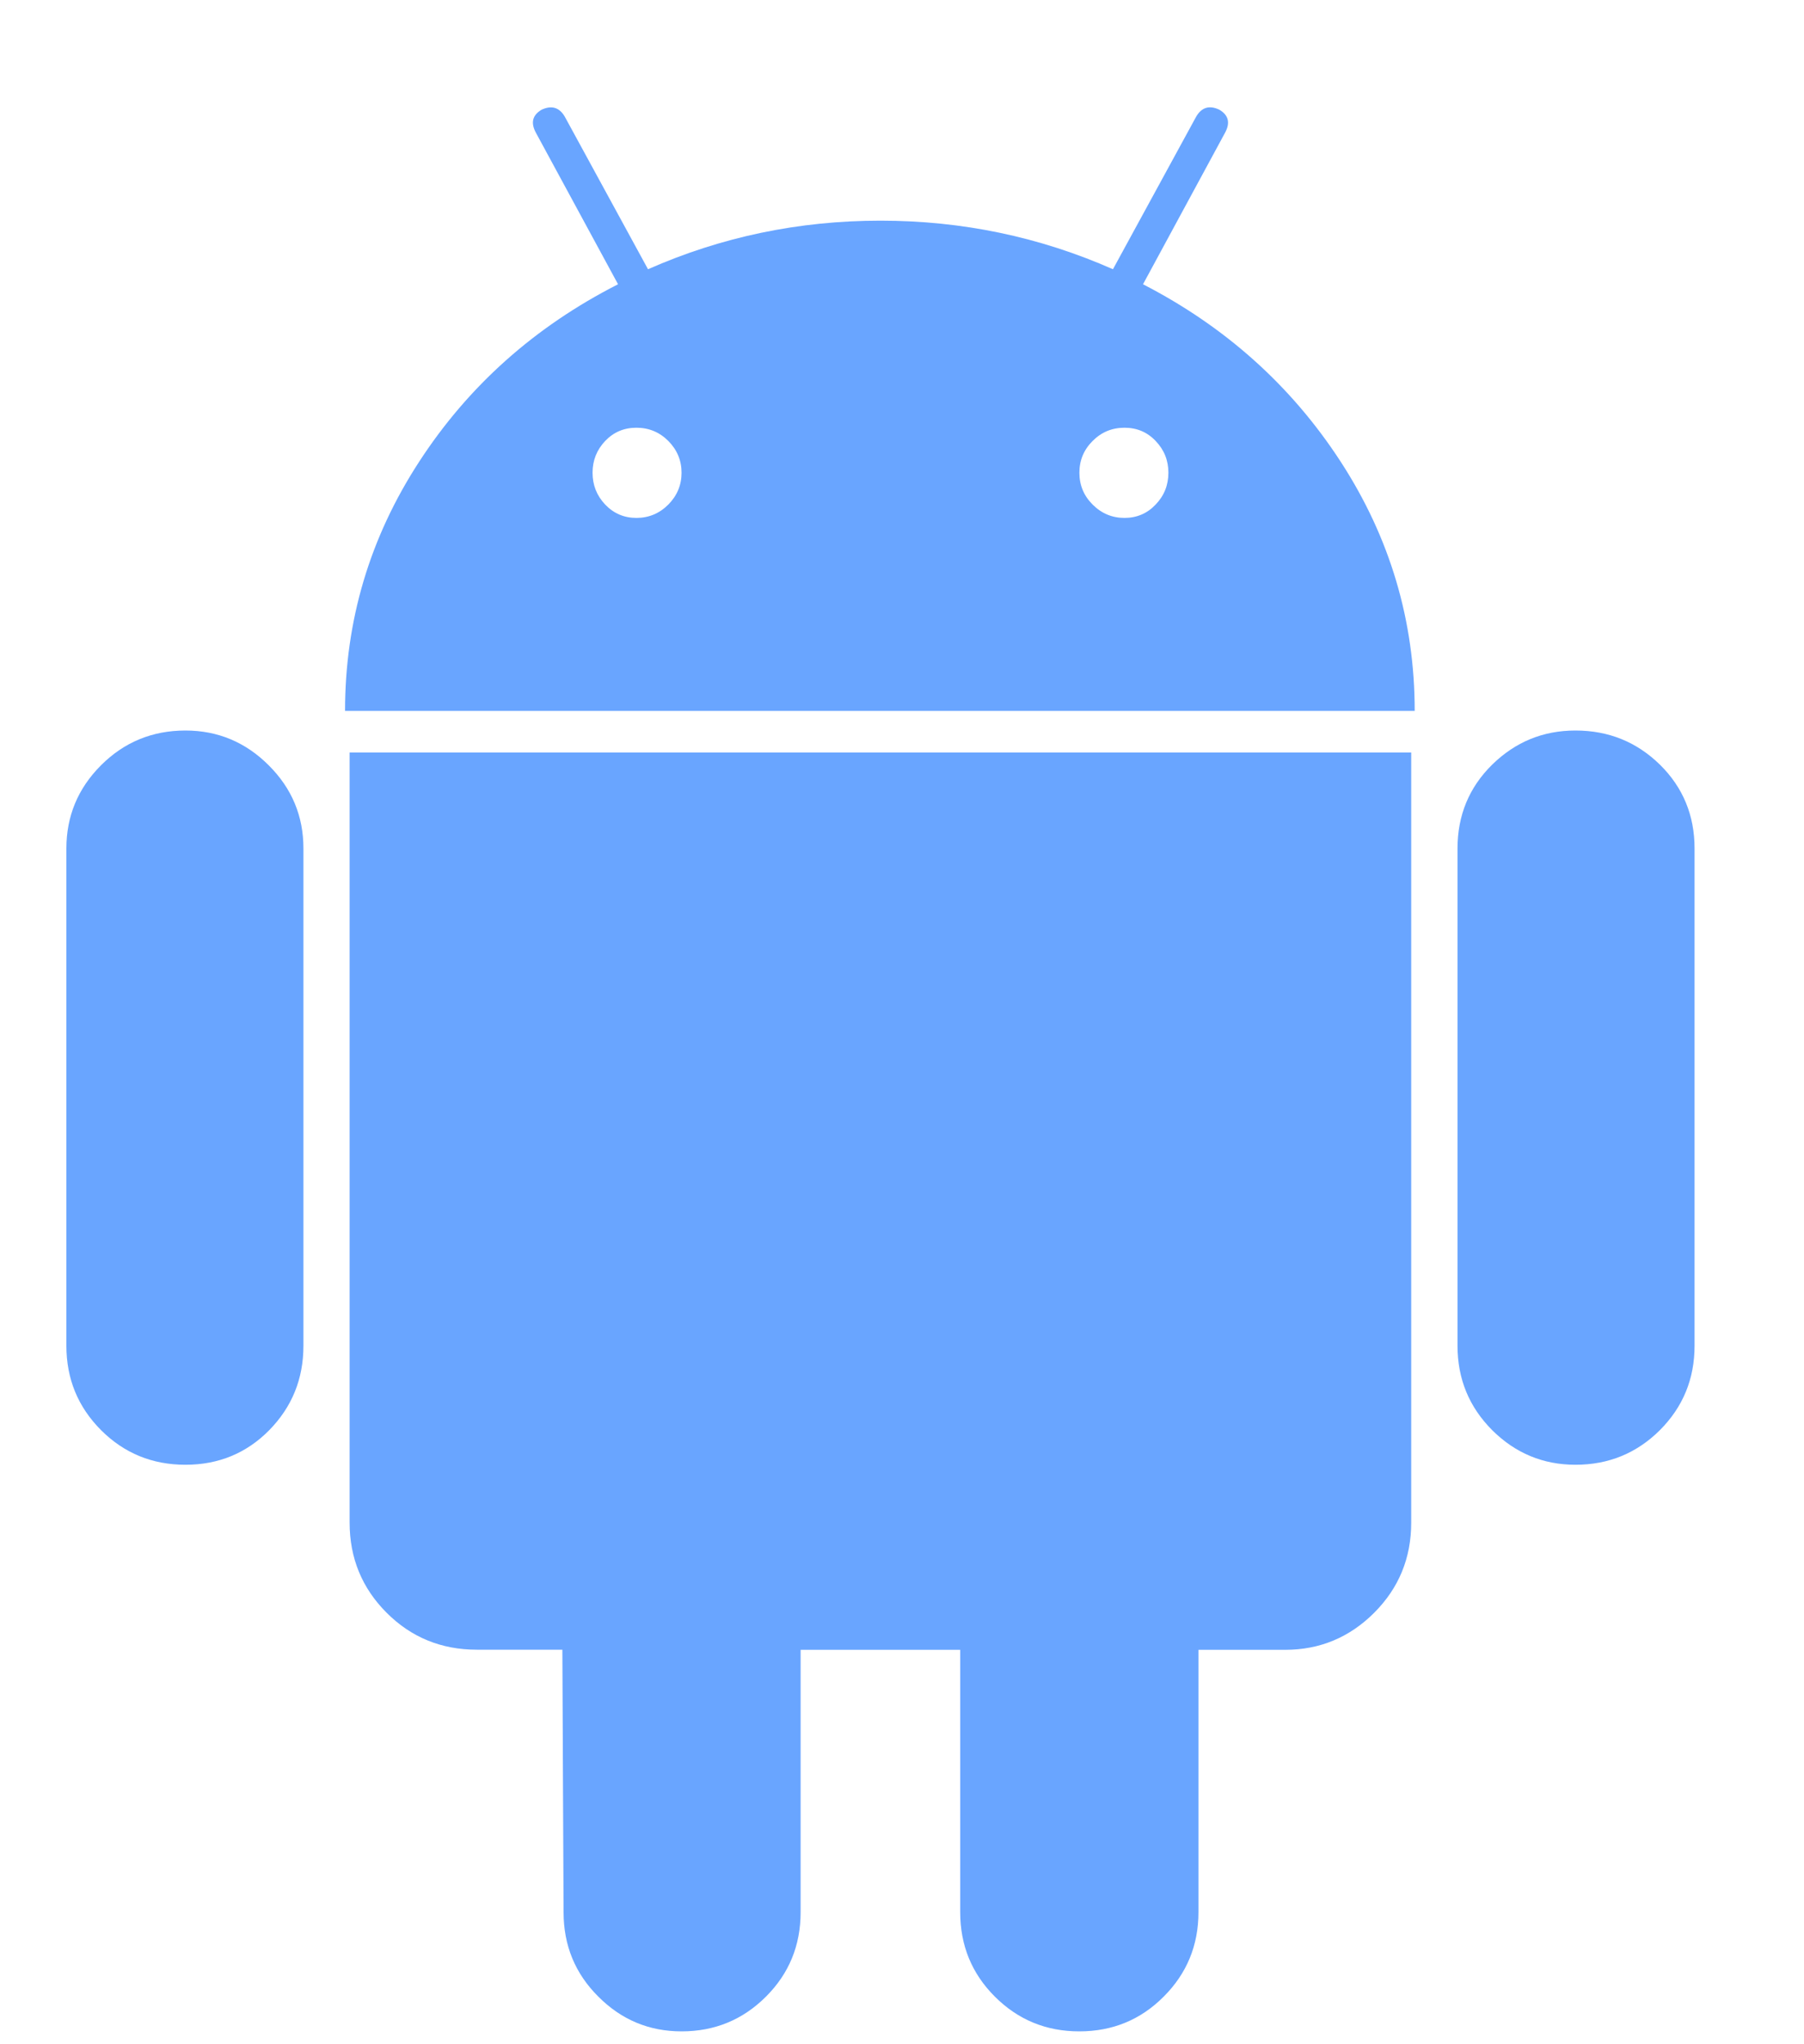 <svg width="15" height="17" viewBox="0 0 15 17" fill="none" xmlns="http://www.w3.org/2000/svg">
<path d="M1.542 6.075C1.266 6.075 1.032 6.172 0.84 6.364C0.648 6.556 0.552 6.787 0.552 7.056V11.191C0.552 11.467 0.648 11.7 0.84 11.893C1.032 12.085 1.266 12.181 1.542 12.181C1.817 12.181 2.05 12.085 2.239 11.893C2.428 11.7 2.523 11.467 2.523 11.191V7.056C2.523 6.787 2.427 6.556 2.234 6.364C2.042 6.172 1.811 6.075 1.542 6.075Z" fill="#69A5FF"/>
<path d="M9.504 2.364L10.186 1.104C10.231 1.021 10.215 0.957 10.138 0.912C10.055 0.873 9.991 0.893 9.946 0.97L9.254 2.239C8.645 1.97 8 1.835 7.321 1.835C6.642 1.835 5.997 1.97 5.388 2.239L4.696 0.97C4.651 0.893 4.587 0.874 4.504 0.912C4.427 0.957 4.411 1.021 4.456 1.104L5.139 2.364C4.446 2.717 3.895 3.209 3.485 3.84C3.074 4.472 2.869 5.162 2.869 5.912H11.763C11.763 5.162 11.558 4.472 11.148 3.84C10.738 3.209 10.189 2.717 9.504 2.364ZM5.557 4.196C5.483 4.27 5.394 4.307 5.292 4.307C5.189 4.307 5.103 4.27 5.032 4.196C4.962 4.122 4.927 4.034 4.927 3.931C4.927 3.829 4.962 3.741 5.032 3.667C5.103 3.593 5.189 3.557 5.292 3.557C5.394 3.557 5.483 3.593 5.557 3.667C5.63 3.741 5.667 3.829 5.667 3.931C5.667 4.034 5.63 4.122 5.557 4.196ZM9.609 4.196C9.539 4.27 9.452 4.307 9.35 4.307C9.247 4.307 9.159 4.27 9.085 4.196C9.011 4.122 8.975 4.034 8.975 3.931C8.975 3.829 9.011 3.741 9.085 3.667C9.159 3.593 9.247 3.557 9.35 3.557C9.452 3.557 9.539 3.593 9.609 3.667C9.68 3.741 9.715 3.829 9.715 3.931C9.715 4.034 9.68 4.122 9.609 4.196Z" fill="#69A5FF"/>
<path d="M2.907 12.662C2.907 12.957 3.01 13.207 3.215 13.412C3.42 13.617 3.67 13.719 3.965 13.719H4.676L4.686 15.902C4.686 16.178 4.782 16.412 4.975 16.604C5.167 16.797 5.398 16.893 5.667 16.893C5.942 16.893 6.176 16.797 6.369 16.604C6.561 16.412 6.657 16.178 6.657 15.902V13.72H7.984V15.902C7.984 16.178 8.08 16.412 8.272 16.604C8.465 16.797 8.699 16.893 8.974 16.893C9.25 16.893 9.484 16.797 9.676 16.604C9.868 16.412 9.965 16.178 9.965 15.902V13.72H10.686C10.974 13.72 11.221 13.617 11.426 13.412C11.631 13.207 11.734 12.957 11.734 12.662V6.258H2.907V12.662Z" fill="#69A5FF"/>
<path d="M13.1 6.075C12.83 6.075 12.6 6.17 12.407 6.359C12.215 6.548 12.119 6.781 12.119 7.056V11.191C12.119 11.467 12.215 11.7 12.407 11.893C12.6 12.085 12.831 12.181 13.1 12.181C13.375 12.181 13.609 12.085 13.802 11.893C13.994 11.7 14.09 11.467 14.09 11.191V7.056C14.09 6.781 13.994 6.548 13.802 6.359C13.609 6.17 13.375 6.075 13.1 6.075Z" fill="#69A5FF"/>
</svg>
